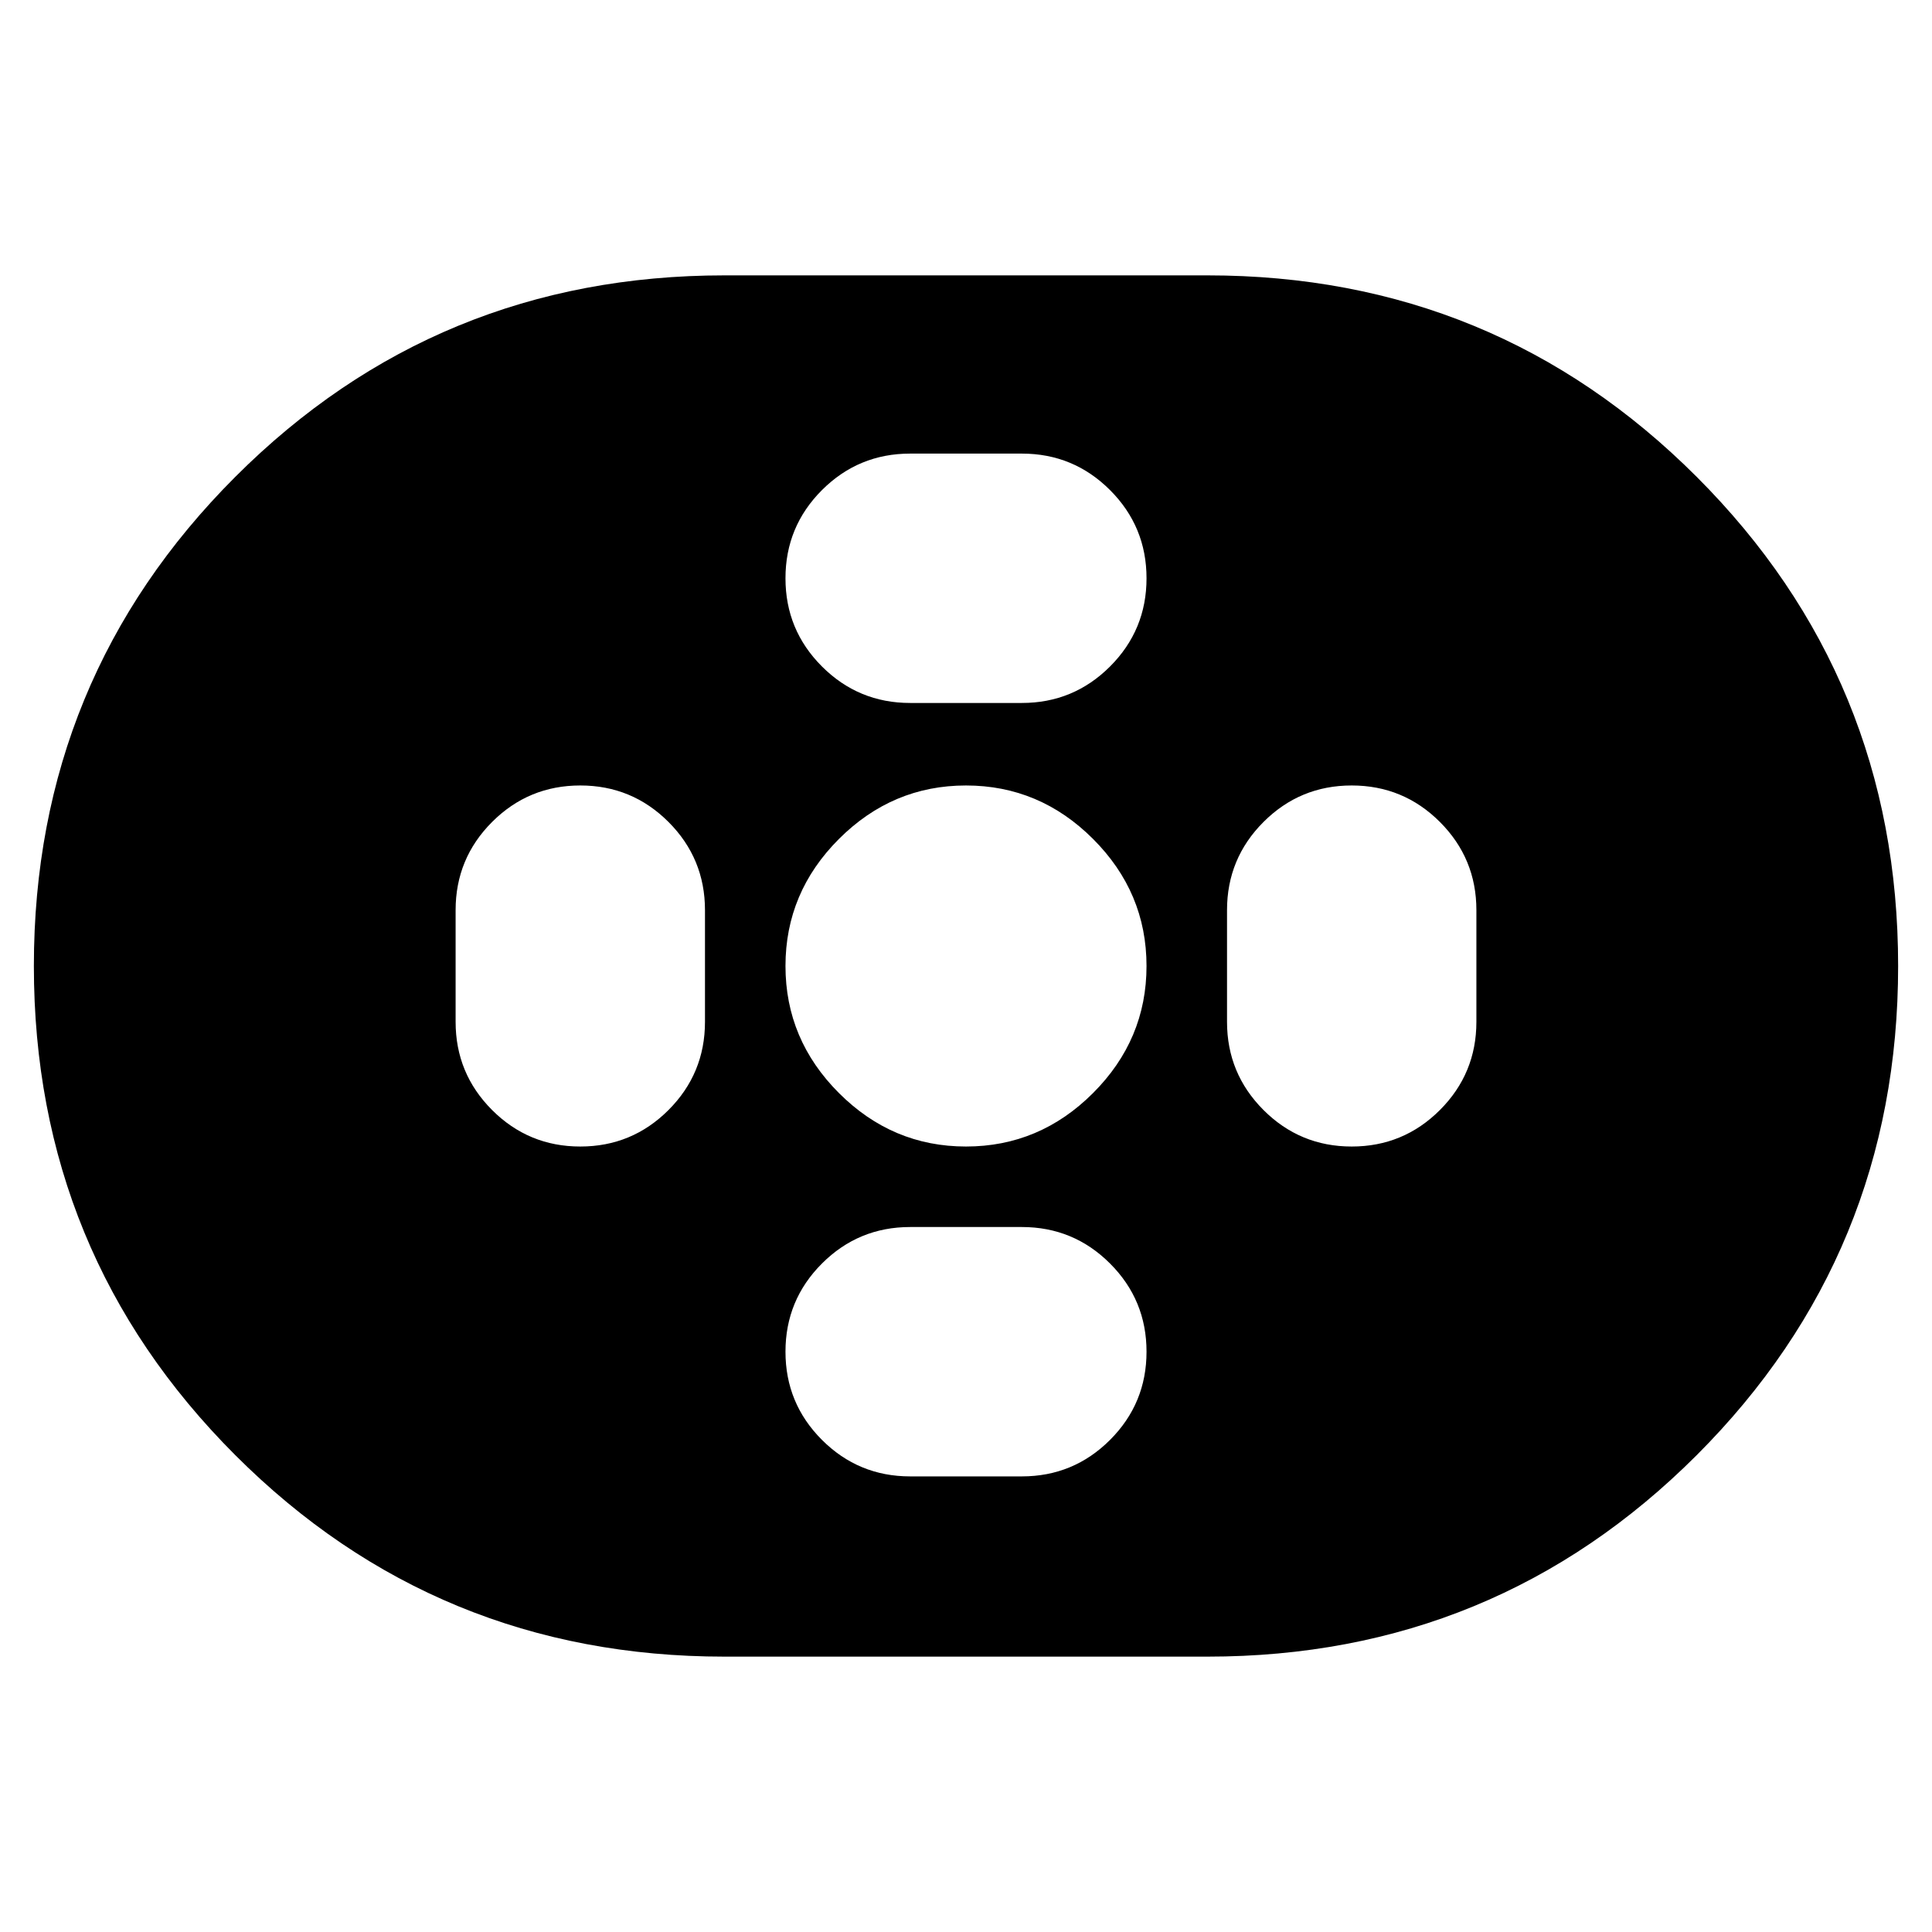 <svg xmlns="http://www.w3.org/2000/svg" height="24" viewBox="0 -960 960 960" width="24"><path d="M360-136.83q-142.96 0-243.07-100.1Q16.83-337.04 16.83-480q0-142.96 100.1-243.07Q217.04-823.17 360-823.17h240q142.96 0 243.07 100.1Q943.17-622.96 943.17-480q0 142.96-100.1 243.07Q742.96-136.83 600-136.83H360ZM480-390.3q36.57 0 63.13-26.57Q569.7-443.43 569.7-480q0-36.57-26.57-63.13Q516.57-569.7 480-569.7q-36.57 0-63.13 26.57Q390.3-516.57 390.3-480q0 36.57 26.57 63.13Q443.43-390.3 480-390.3Zm-27.74-220.4h55.48q25.69 0 43.83-18.13 18.13-18.13 18.13-43.82 0-25.7-18.13-43.83-18.14-18.13-43.83-18.13h-55.48q-25.69 0-43.83 18.13-18.13 18.13-18.13 43.83 0 25.69 18.13 43.82 18.14 18.13 43.83 18.13Zm0 384.31h55.48q25.69 0 43.83-18.13 18.13-18.13 18.13-43.83 0-25.69-18.13-43.82-18.14-18.13-43.83-18.13h-55.48q-25.69 0-43.83 18.13-18.13 18.13-18.13 43.82 0 25.7 18.13 43.83 18.14 18.13 43.83 18.13ZM671.65-390.3q25.7 0 43.83-18.13 18.13-18.14 18.13-43.83v-55.48q0-25.69-18.13-43.83-18.13-18.13-43.83-18.13-25.69 0-43.82 18.13-18.13 18.14-18.13 43.83v55.48q0 25.69 18.13 43.83 18.13 18.13 43.82 18.13Zm-383.3 0q25.69 0 43.82-18.13 18.13-18.14 18.13-43.83v-55.48q0-25.69-18.13-43.83-18.13-18.13-43.82-18.13-25.7 0-43.83 18.13-18.13 18.14-18.13 43.83v55.48q0 25.69 18.13 43.83 18.13 18.13 43.83 18.13Z"/></svg>
